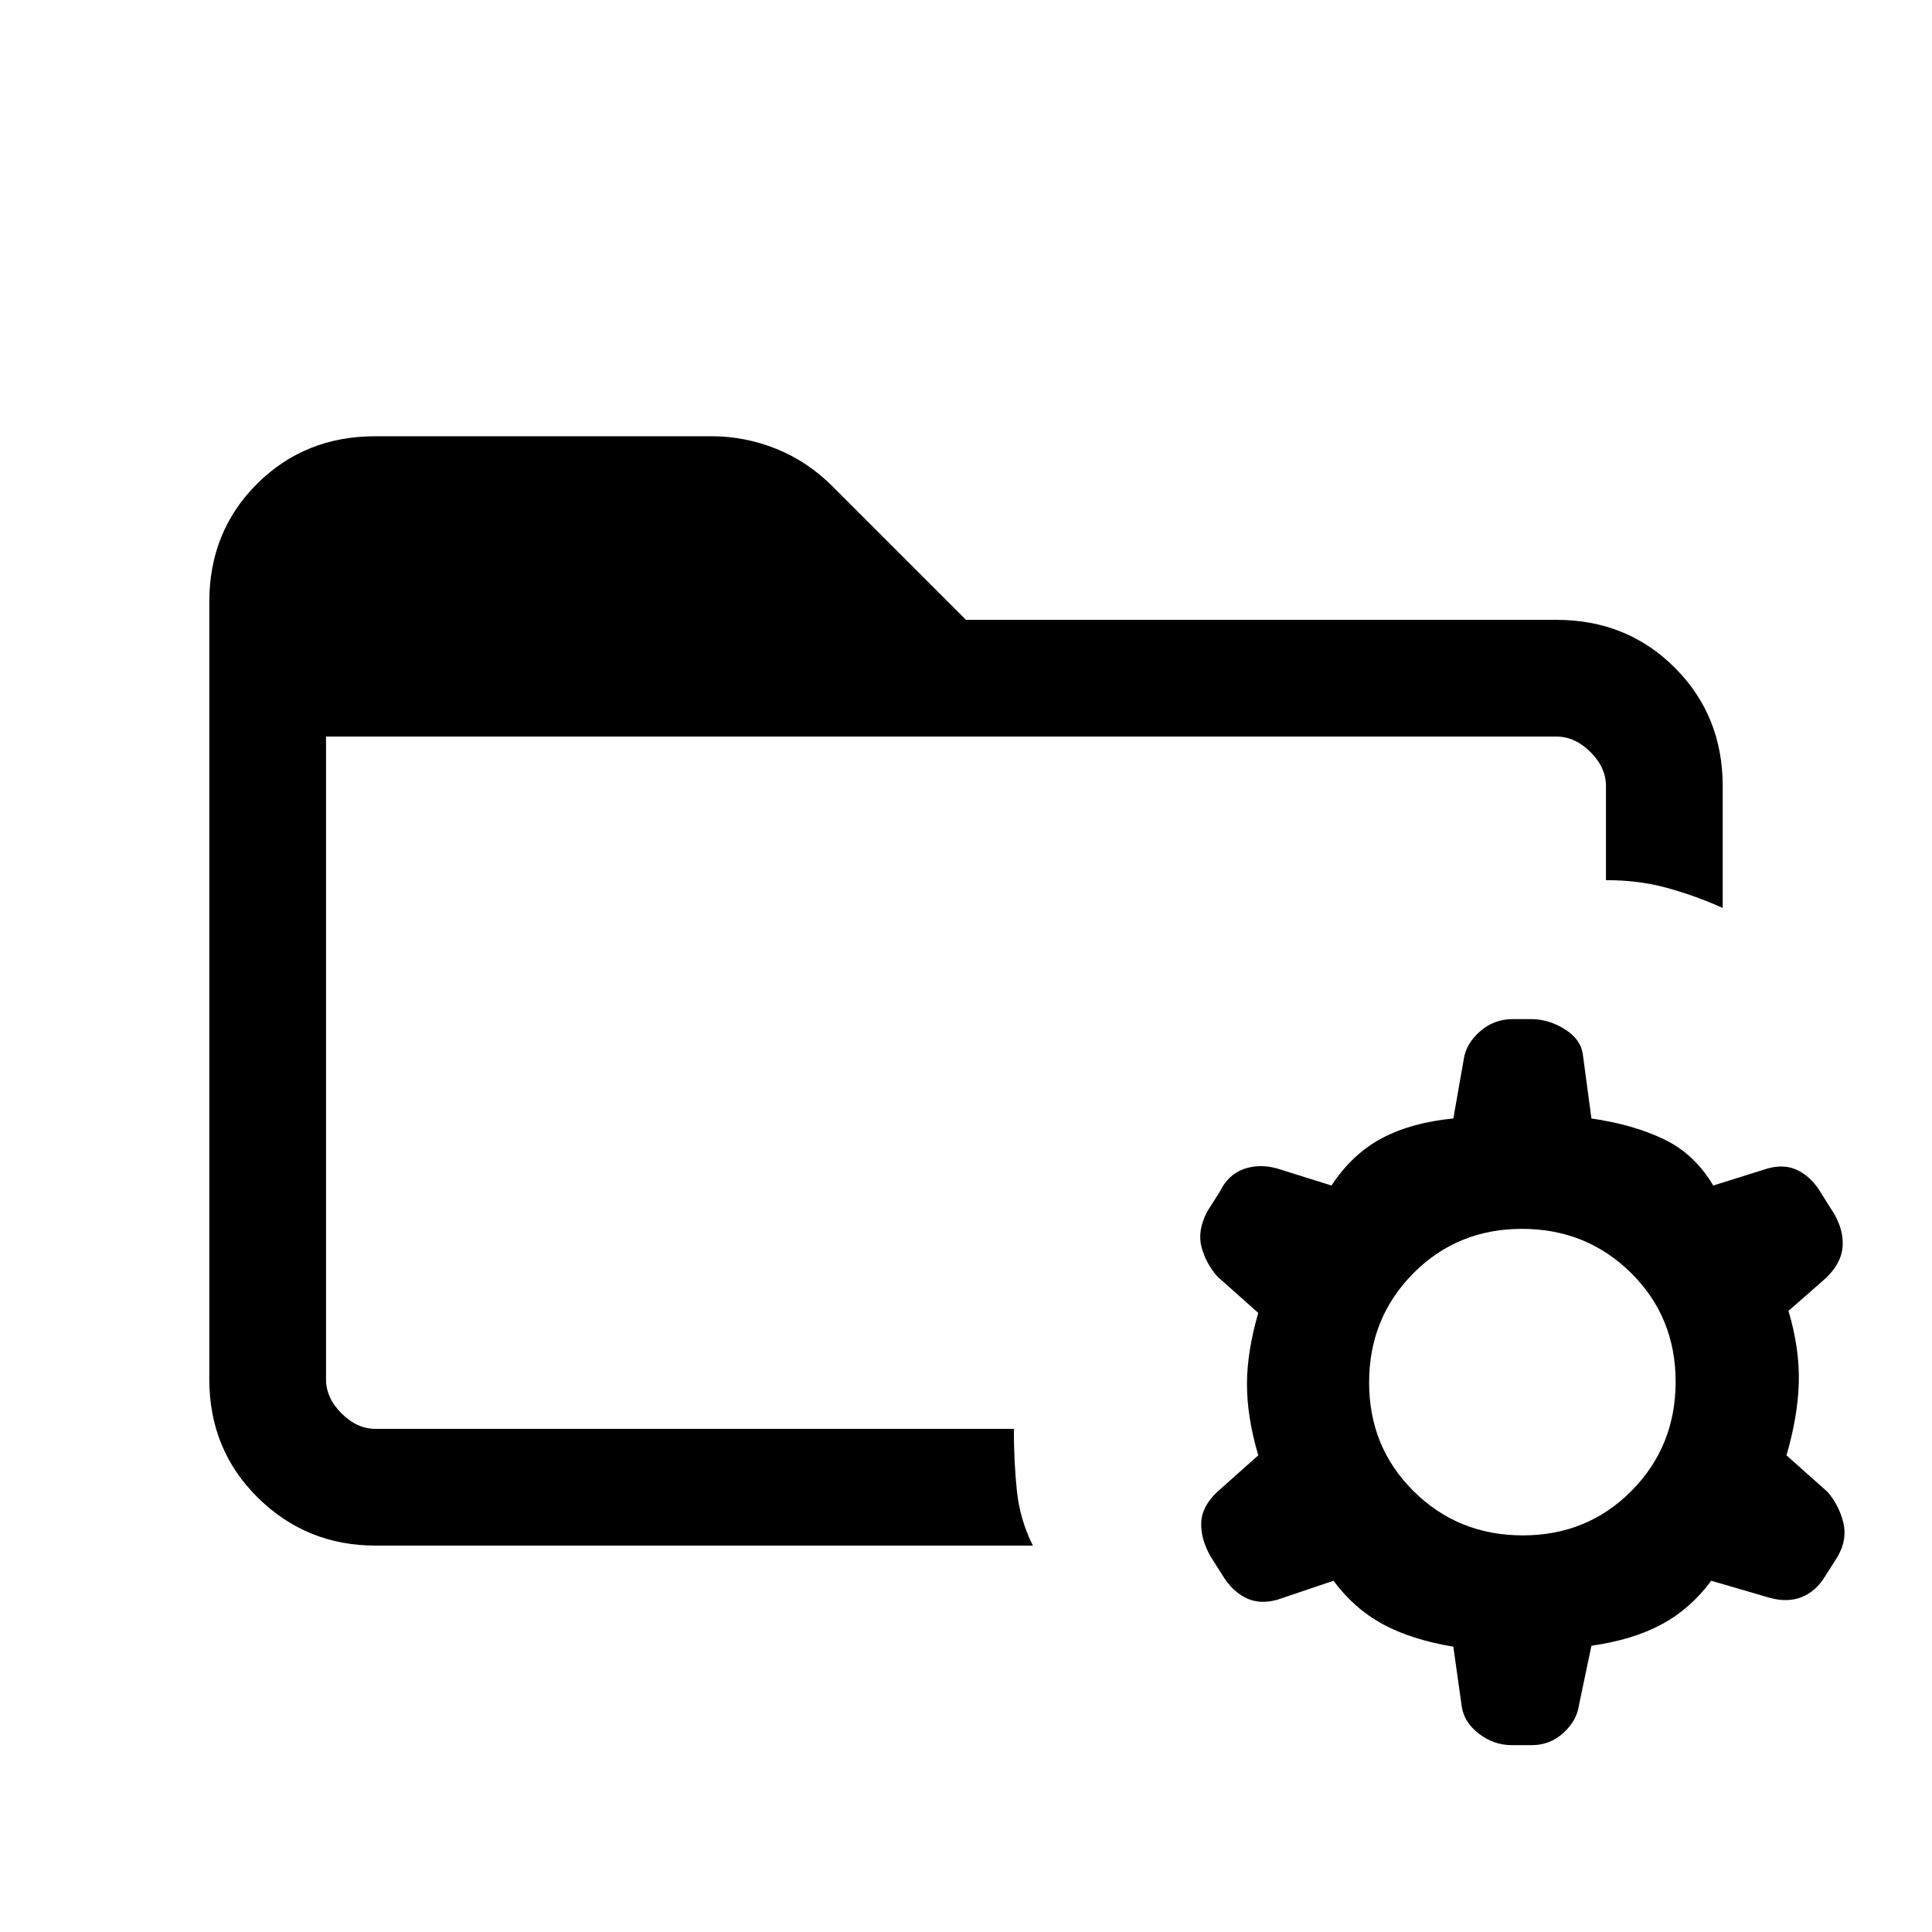 <svg xmlns="http://www.w3.org/2000/svg" height="20" viewBox="0 96 960 960" width="20"><path d="M162 781.385V806 462v319.385ZM186.615 864q-34.34 0-58.478-23.799Q104 816.401 104 781.344V395.101q0-35.057 23.733-58.695 23.733-23.637 58.697-23.637h167.13q16.715 0 32.326 6.318 15.612 6.317 28.037 18.836L480 404h293.385q35.04 0 58.828 23.787Q856 451.575 856 486.615v60.539q-13.538-6.077-27.654-9.962-14.115-3.884-30.346-3.838v-46.739q0-9.23-7.692-16.923Q782.615 462 773.385 462H162v319.385q0 9.23 7.692 16.923Q177.385 806 186.615 806h317.154q.031 16.934 1.554 31.083 1.523 14.148 7.908 26.917H186.615Zm570.059-5.077q32.095 0 54.018-22.135 21.923-22.136 21.923-54.231t-22.135-54.018q-22.136-21.923-54.231-21.923t-54.018 22.135q-21.923 22.135-21.923 54.231 0 32.095 22.135 54.018 22.136 21.923 54.231 21.923Zm-5.416 104.231q-9.071 0-16.451-5.716-7.38-5.717-8.499-13.668l-4.154-29.546q-20.769-3.455-35-11.147-14.231-7.692-24.539-21.615l-28 9.461q-8.846 2.462-15.682-1.009-6.837-3.471-11.343-10.951l-6.052-9.578q-4.923-8.616-4.661-16.727.261-8.111 8.046-15.427l20.308-18.077q-5.616-19.031-5.616-35.285 0-16.253 5.616-35.484l-20.308-18.077q-5.616-6.385-7.846-14.462-2.231-8.077 2.692-17.692l6.31-9.955q4.198-8.588 11.944-11.317 7.746-2.728 16.592-.267l27 8.462q10.308-15.692 25.039-23.5 14.731-7.808 35.5-9.808l5.154-29.324q1.139-7.822 8.09-13.941 6.95-6.12 16.389-6.12h8.878q9.018 0 17.109 5.186 8.09 5.185 8.842 13.199l4.153 31q20.77 3 36 10.308 15.231 7.308 24.539 23l27-8.462q8.846-2.461 15.683 1.248 6.836 3.708 11.343 11.712l6.051 9.579q4.923 8.615 4.162 16.727-.762 8.111-8.547 15.427l-18.307 16.077q5.615 19.031 5.115 35.784-.5 16.754-6.115 35.985L908 837.231q5.616 6.384 7.846 14.961 2.231 8.577-2.692 17.193l-6.309 9.955q-4.618 7.492-11.654 10.269-7.037 2.776-15.883.314l-29-8.461Q840 895.385 825.769 903.077q-14.23 7.692-35 10.692l-6.153 29.324q-1.061 7.823-7.735 13.942t-15.745 6.119h-9.878Z"/></svg>